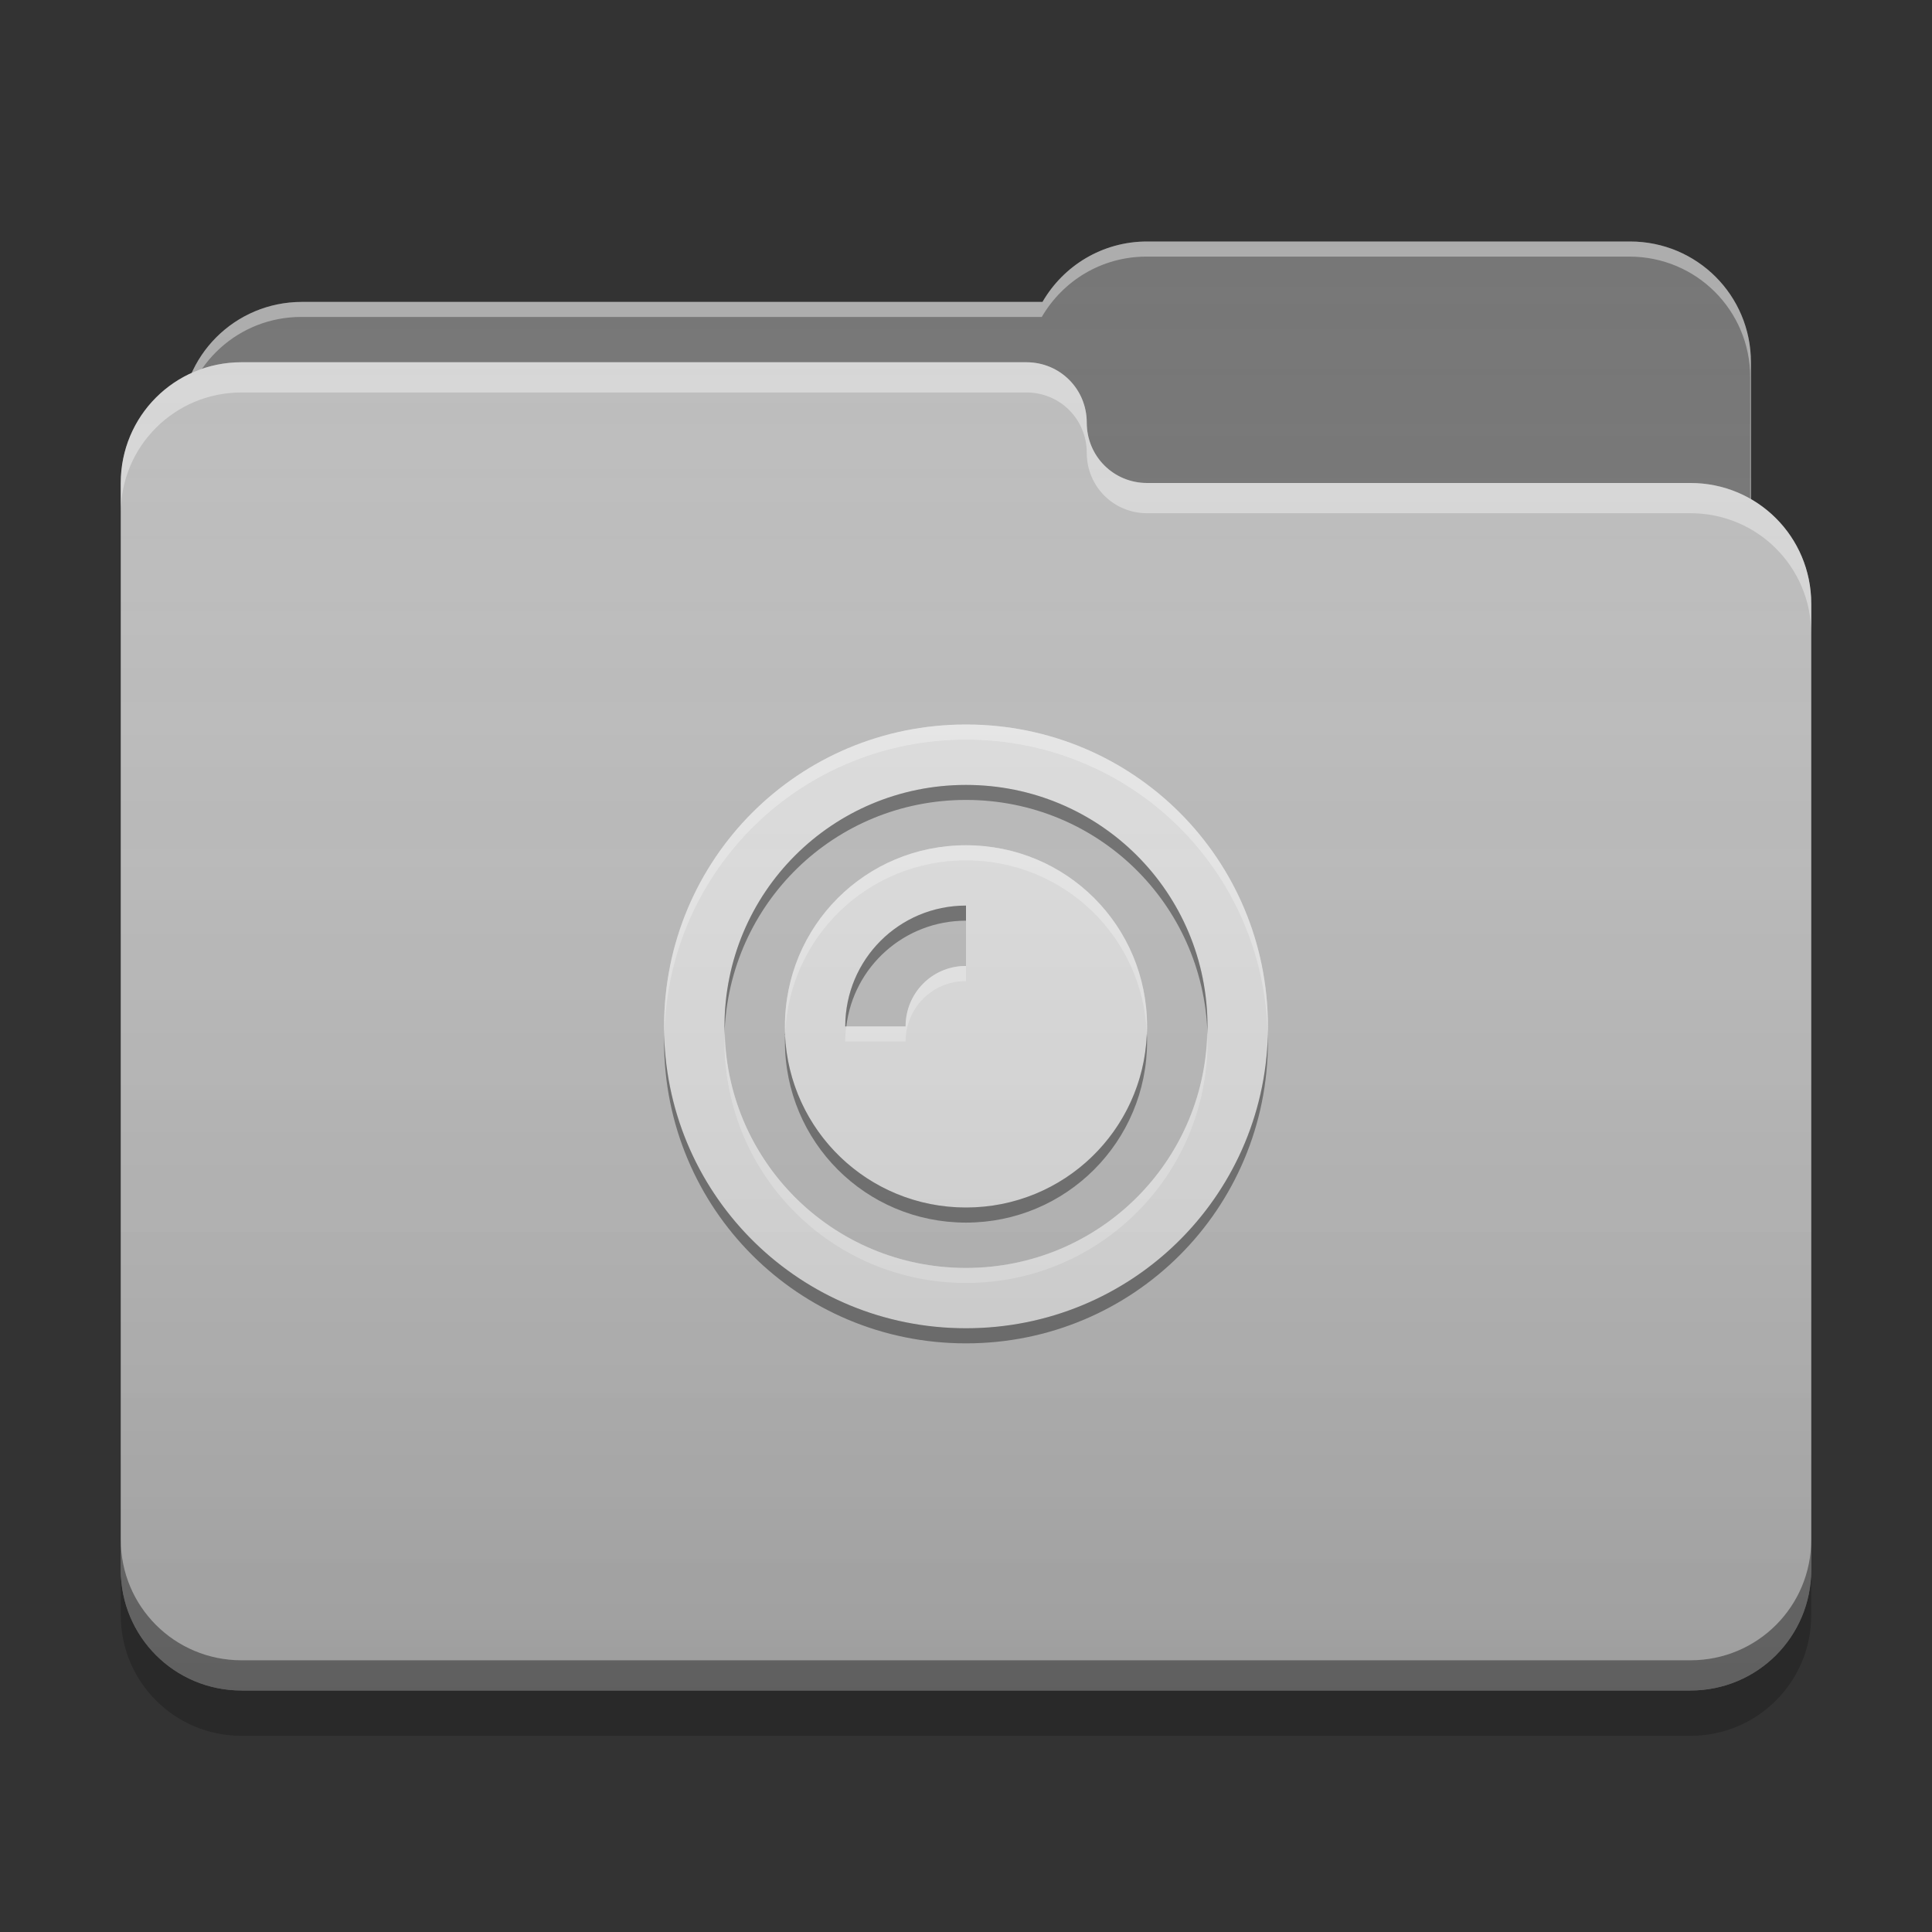 
<svg xmlns="http://www.w3.org/2000/svg" xmlns:xlink="http://www.w3.org/1999/xlink" width="22" height="22" viewBox="0 0 22 22" version="1.1">
<rect x="0" y="0" width="22" height="22" fill="#333333" stroke="none"/>
<defs>
<linearGradient id="linear0" gradientUnits="userSpaceOnUse" x1="32" y1="60" x2="32" y2="4" gradientTransform="matrix(0.344,0,0,0.344,0,0)">
<stop offset="0" style="stop-color:rgb(0%,0%,0%);stop-opacity:0.2;"/>
<stop offset="1" style="stop-color:rgb(100%,100%,100%);stop-opacity:0;"/>
</linearGradient>
</defs>
<g id="surface1">
<path style=" stroke:none;fill-rule:nonzero;fill:rgb(45.882%,45.882%,45.882%);fill-opacity:1;" d="M 13.062 2.75 C 12.551 2.75 12.109 3.027 11.871 3.438 L 3.438 3.438 C 2.676 3.438 2.062 4.051 2.062 4.812 L 2.062 6.875 C 2.062 7.637 2.676 8.25 3.438 8.25 L 18.562 8.25 C 19.324 8.25 19.938 7.637 19.938 6.875 L 19.938 4.125 C 19.938 3.363 19.324 2.75 18.562 2.75 Z M 13.062 2.75 "/>
<path style=" stroke:none;fill-rule:nonzero;fill:rgb(100%,100%,100%);fill-opacity:0.4;" d="M 13.062 2.75 C 12.551 2.75 12.109 3.027 11.871 3.438 L 3.438 3.438 C 2.676 3.438 2.062 4.051 2.062 4.812 L 2.062 4.84 C 2.137 4.145 2.719 3.609 3.43 3.609 L 11.863 3.609 C 12.102 3.199 12.543 2.922 13.055 2.922 L 18.555 2.922 C 19.316 2.922 19.93 3.535 19.93 4.297 L 19.93 7.02 C 19.934 6.973 19.938 6.926 19.938 6.875 L 19.938 4.125 C 19.938 3.363 19.324 2.75 18.562 2.75 Z M 13.062 2.75 "/>
<path style=" stroke:none;fill-rule:nonzero;fill:rgb(74.118%,74.118%,74.118%);fill-opacity:1;" d="M 2.75 4.125 C 1.988 4.125 1.375 4.738 1.375 5.5 L 1.375 17.875 C 1.375 18.637 1.988 19.25 2.75 19.25 L 19.25 19.25 C 20.012 19.25 20.625 18.637 20.625 17.875 L 20.625 6.875 C 20.625 6.113 20.012 5.5 19.25 5.5 L 13.082 5.5 C 13.074 5.5 13.07 5.5 13.062 5.5 C 12.68 5.5 12.375 5.195 12.375 4.812 C 12.375 4.43 12.07 4.125 11.688 4.125 Z M 2.75 4.125 "/>
<path style=" stroke:none;fill-rule:nonzero;fill:rgb(100%,100%,100%);fill-opacity:0.4;" d="M 2.75 4.125 C 1.988 4.125 1.375 4.738 1.375 5.5 L 1.375 5.844 C 1.375 5.082 1.988 4.469 2.75 4.469 L 11.688 4.469 C 12.07 4.469 12.375 4.773 12.375 5.156 C 12.375 5.539 12.68 5.844 13.062 5.844 C 13.07 5.844 13.074 5.844 13.082 5.844 L 19.25 5.844 C 20.012 5.844 20.625 6.457 20.625 7.219 L 20.625 6.875 C 20.625 6.113 20.012 5.5 19.25 5.5 L 13.082 5.5 C 13.074 5.5 13.07 5.5 13.062 5.5 C 12.68 5.5 12.375 5.195 12.375 4.812 C 12.375 4.43 12.07 4.125 11.688 4.125 Z M 2.75 4.125 "/>
<path style=" stroke:none;fill-rule:nonzero;fill:rgb(0%,0%,0%);fill-opacity:0.4;" d="M 1.375 17.531 L 1.375 17.875 C 1.375 18.637 1.988 19.25 2.75 19.25 L 19.25 19.25 C 20.012 19.25 20.625 18.637 20.625 17.875 L 20.625 17.531 C 20.625 18.293 20.012 18.906 19.25 18.906 L 2.75 18.906 C 1.988 18.906 1.375 18.293 1.375 17.531 Z M 1.375 17.531 "/>
<path style=" stroke:none;fill-rule:nonzero;fill:rgb(0%,0%,0%);fill-opacity:0.2;" d="M 1.375 17.875 L 1.375 18.391 C 1.375 19.152 1.988 19.766 2.75 19.766 L 19.25 19.766 C 20.012 19.766 20.625 19.152 20.625 18.391 L 20.625 17.875 C 20.625 18.637 20.012 19.25 19.25 19.25 L 2.75 19.25 C 1.988 19.25 1.375 18.637 1.375 17.875 Z M 1.375 17.875 "/>
<path style=" stroke:none;fill-rule:nonzero;fill:rgb(87.843%,87.843%,87.843%);fill-opacity:1;" d="M 11 8.25 C 9.094 8.25 7.562 9.781 7.562 11.688 C 7.562 13.594 9.094 15.125 11 15.125 C 12.906 15.125 14.438 13.594 14.438 11.688 C 14.438 9.781 12.906 8.25 11 8.25 Z M 11 8.938 C 12.523 8.938 13.75 10.164 13.75 11.688 C 13.75 13.211 12.523 14.438 11 14.438 C 9.477 14.438 8.25 13.211 8.25 11.688 C 8.25 10.164 9.477 8.938 11 8.938 Z M 11 9.625 C 9.855 9.625 8.938 10.543 8.938 11.688 C 8.938 12.832 9.855 13.75 11 13.75 C 12.145 13.75 13.062 12.832 13.062 11.688 C 13.062 10.543 12.145 9.625 11 9.625 Z M 11 10.312 L 11 11 C 10.992 11 10.988 11 10.98 11 C 10.609 11.008 10.312 11.312 10.312 11.688 L 9.625 11.688 C 9.625 10.926 10.238 10.312 11 10.312 Z M 11 10.312 "/>
<path style=" stroke:none;fill-rule:nonzero;fill:rgb(99.608%,99.608%,99.608%);fill-opacity:0.4;" d="M 11 8.25 C 9.094 8.25 7.562 9.781 7.562 11.688 C 7.562 11.711 7.562 11.734 7.566 11.758 C 7.617 9.898 9.129 8.422 11 8.422 C 12.871 8.422 14.383 9.898 14.434 11.758 C 14.438 11.734 14.438 11.711 14.438 11.688 C 14.438 9.781 12.906 8.25 11 8.25 Z M 11 9.625 C 9.855 9.625 8.938 10.543 8.938 11.688 C 8.938 11.715 8.938 11.742 8.941 11.77 C 8.984 10.668 9.887 9.797 11 9.797 C 12.113 9.797 13.016 10.668 13.059 11.77 C 13.062 11.742 13.062 11.715 13.062 11.688 C 13.062 10.543 12.145 9.625 11 9.625 Z M 10.98 11 C 10.609 11.008 10.312 11.312 10.312 11.688 L 9.637 11.688 C 9.629 11.742 9.625 11.801 9.625 11.859 L 10.312 11.859 C 10.312 11.484 10.609 11.18 10.98 11.172 C 10.988 11.172 10.992 11.172 11 11.172 L 11 11 C 10.992 11 10.988 11 10.98 11 Z M 8.254 11.762 C 8.25 11.793 8.25 11.828 8.25 11.859 C 8.25 13.383 9.477 14.609 11 14.609 C 12.523 14.609 13.75 13.383 13.75 11.859 C 13.75 11.828 13.75 11.793 13.746 11.762 C 13.711 13.25 12.5 14.438 11 14.438 C 9.5 14.438 8.289 13.25 8.254 11.762 Z M 8.254 11.762 "/>
<path style=" stroke:none;fill-rule:nonzero;fill:rgb(0.392%,0.392%,0.392%);fill-opacity:0.4;" d="M 11 8.938 C 9.477 8.938 8.25 10.164 8.25 11.688 C 8.25 11.715 8.25 11.746 8.25 11.773 C 8.297 10.289 9.504 9.109 11 9.109 C 12.496 9.109 13.703 10.289 13.75 11.773 C 13.75 11.746 13.75 11.715 13.75 11.688 C 13.75 10.164 12.523 8.938 11 8.938 Z M 11 10.312 C 10.238 10.312 9.625 10.926 9.625 11.688 L 9.637 11.688 C 9.719 11.008 10.297 10.484 11 10.484 Z M 8.941 11.773 C 8.938 11.801 8.938 11.832 8.938 11.859 C 8.938 13 9.855 13.922 11 13.922 C 12.141 13.922 13.062 13 13.062 11.859 C 13.062 11.832 13.062 11.801 13.059 11.773 C 13.016 12.875 12.113 13.75 11 13.75 C 9.887 13.75 8.984 12.875 8.938 11.773 Z M 7.562 11.777 C 7.562 11.805 7.562 11.832 7.562 11.859 C 7.562 13.766 9.094 15.297 11 15.297 C 12.906 15.297 14.438 13.766 14.438 11.859 C 14.438 11.832 14.438 11.805 14.438 11.777 C 14.391 13.641 12.875 15.125 11 15.125 C 9.125 15.125 7.609 13.641 7.562 11.777 Z M 7.562 11.777 "/>
<path style=" stroke:none;fill-rule:nonzero;fill:url(#linear0);" d="M 13.062 2.75 C 12.551 2.75 12.109 3.027 11.871 3.438 L 3.438 3.438 C 2.879 3.438 2.398 3.77 2.184 4.246 C 1.707 4.461 1.375 4.941 1.375 5.5 L 1.375 17.875 C 1.375 18.637 1.988 19.25 2.75 19.25 L 19.25 19.25 C 20.012 19.25 20.625 18.637 20.625 17.875 L 20.625 6.875 C 20.625 6.363 20.348 5.922 19.938 5.684 L 19.938 4.125 C 19.938 3.363 19.324 2.75 18.562 2.75 Z M 13.062 2.75 "/>
</g>
</svg>
